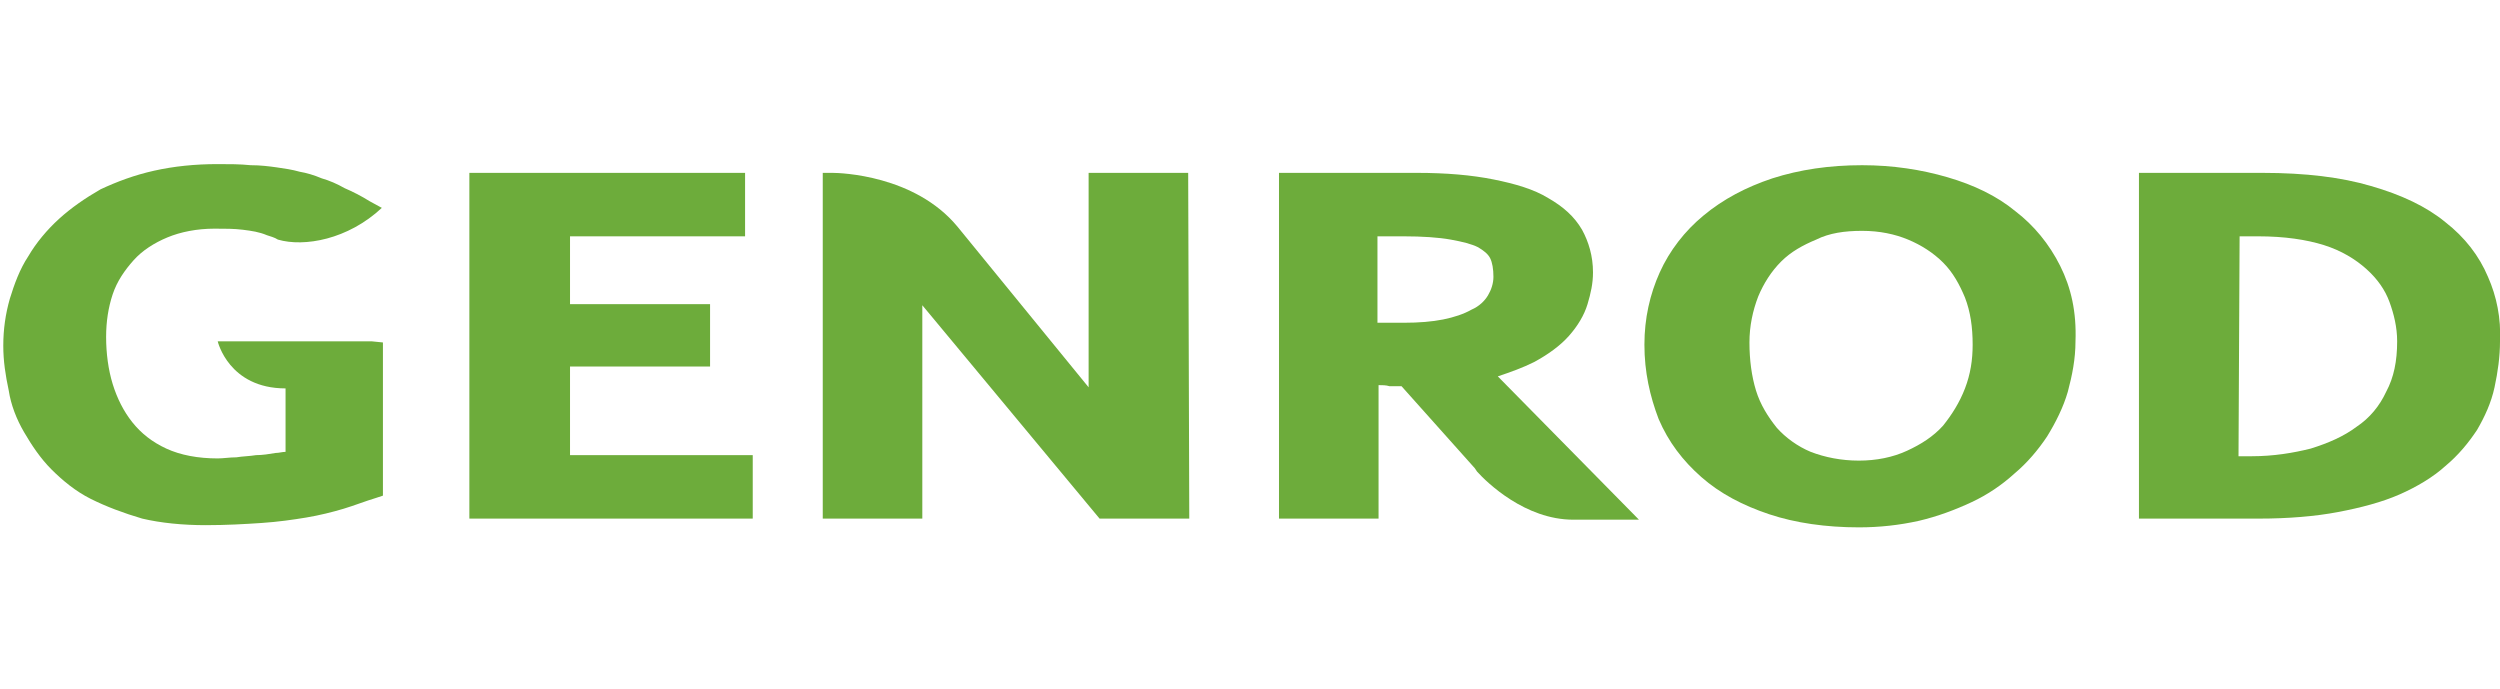 <?xml version="1.0" encoding="utf-8"?>
<!-- Generator: Adobe Illustrator 23.0.3, SVG Export Plug-In . SVG Version: 6.00 Build 0)  -->
<svg version="1.1" id="Capa_1" xmlns="http://www.w3.org/2000/svg" xmlns:xlink="http://www.w3.org/1999/xlink" x="0px" y="0px"
	 viewBox="0 0 228.5 63" style="enable-background:new 0 0 228.5 63;" xml:space="preserve">
<style type="text/css">
	.st0{fill:#6DAC3B;}
</style>
<g>
	<polygon class="st0" points="52.1,41.6 52.1,33.5 64.9,33.5 64.9,27.8 52.1,27.8 52.1,21.6 68.1,21.6 68.1,15.8 42.9,15.8 
		42.9,47.4 68.8,47.4 68.8,41.6 	"/>
	<path class="st0" d="M188.3,24.3c-1-2-2.4-3.7-4.1-5c-1.7-1.4-3.8-2.4-6.2-3.1c-2.4-0.7-5-1.1-7.8-1.1c-3,0-5.7,0.4-8.2,1.2
		c-2.4,0.8-4.5,1.9-6.3,3.4c-1.7,1.4-3.1,3.2-4,5.2s-1.4,4.2-1.4,6.6c0,2.5,0.5,4.7,1.3,6.8c0.9,2.1,2.2,3.8,3.9,5.3
		s3.8,2.6,6.2,3.4c2.4,0.8,5.2,1.2,8.2,1.2c1.9,0,3.7-0.2,5.5-0.6c1.7-0.4,3.3-1,4.8-1.7s2.8-1.6,3.9-2.6c1.2-1,2.2-2.2,3-3.4
		c0.8-1.3,1.5-2.7,1.9-4.1c0.4-1.5,0.7-3,0.7-4.6C189.8,28.5,189.3,26.3,188.3,24.3z M170.2,21.1c1.6,0,3,0.3,4.2,0.8
		s2.3,1.2,3.2,2.1s1.5,2,2,3.2c0.5,1.3,0.7,2.7,0.7,4.3c0,1.4-0.2,2.7-0.7,4s-1.2,2.4-2,3.4c-0.9,1-2,1.7-3.3,2.3s-2.8,0.9-4.4,0.9
		c-1.6,0-3.1-0.3-4.4-0.8c-1.2-0.5-2.3-1.3-3.1-2.2c-0.8-1-1.5-2.1-1.9-3.4c-0.4-1.3-0.6-2.8-0.6-4.4c0-1.5,0.3-2.9,0.8-4.2
		c0.5-1.2,1.2-2.3,2.1-3.2c0.9-0.9,2-1.5,3.2-2C167.2,21.3,168.6,21.1,170.2,21.1z"/>
	<path class="st0" d="M227.4,25.3c-0.8-1.9-2.1-3.6-3.9-5c-1.7-1.4-4-2.5-6.8-3.3c-2.7-0.8-6-1.2-9.9-1.2h-11.3v31.6h11
		c2.6,0,5.1-0.2,7.2-0.6c2.1-0.4,4-0.9,5.6-1.6c1.6-0.7,3.1-1.6,4.2-2.6c1.2-1,2.1-2.1,2.9-3.3c0.7-1.2,1.3-2.5,1.6-3.9
		s0.5-2.8,0.5-4.2C228.6,29.1,228.2,27.1,227.4,25.3z M204.7,21.6h1.7c2.4,0,4.4,0.3,6,0.8s2.9,1.3,3.9,2.2c1,0.9,1.7,1.9,2.1,3
		c0.4,1.1,0.7,2.3,0.7,3.6c0,1.8-0.3,3.3-1,4.6c-0.6,1.3-1.5,2.4-2.7,3.2c-1.2,0.9-2.6,1.5-4.2,2c-1.6,0.4-3.4,0.7-5.4,0.7h-1.2
		L204.7,21.6L204.7,21.6z"/>
	<path class="st0" d="M34,31.2L34,31.2H19.9c0,0,1,4.3,6.2,4.3v5.8c-0.3,0-0.6,0.1-0.9,0.1c-0.6,0.1-1.2,0.2-1.8,0.2
		c-0.6,0.1-1.2,0.1-1.8,0.2c-0.6,0-1.2,0.1-1.7,0.1c-1.8,0-3.4-0.3-4.7-0.9c-1.3-0.6-2.3-1.4-3.1-2.4c-0.8-1-1.4-2.2-1.8-3.5
		c-0.4-1.3-0.6-2.8-0.6-4.3c0-1.4,0.2-2.7,0.6-3.9c0.4-1.2,1.1-2.2,1.9-3.1c0.8-0.9,1.9-1.6,3.1-2.1s2.7-0.8,4.3-0.8
		c1,0,1.8,0,2.6,0.1c0.8,0.1,1.5,0.2,2.2,0.5c0.3,0.1,0.7,0.2,1,0.4c2.4,0.7,6.4,0,9.5-2.9l-1.1-0.6c-0.8-0.5-1.6-0.9-2.3-1.2
		c-0.7-0.4-1.4-0.7-2.1-0.9c-0.7-0.3-1.4-0.5-2-0.6c-0.7-0.2-1.4-0.3-2.1-0.4c-0.7-0.1-1.5-0.2-2.4-0.2c-1-0.1-1.9-0.1-3-0.1
		c-2.1,0-4,0.2-5.8,0.6c-1.8,0.4-3.4,1-4.9,1.7C7.8,18.1,6.5,19,5.4,20s-2.1,2.2-2.8,3.4c-0.8,1.2-1.3,2.6-1.7,3.9
		c-0.4,1.4-0.6,2.8-0.6,4.3c0,1.4,0.2,2.7,0.5,4.1C1,37,1.5,38.3,2.2,39.5s1.5,2.4,2.5,3.4s2.2,2,3.6,2.7s3,1.3,4.7,1.8
		c1.7,0.4,3.7,0.6,5.8,0.6c1.9,0,3.6-0.1,5.1-0.2c1.5-0.1,2.9-0.3,4.1-0.5s2.4-0.5,3.4-0.8c1-0.3,2-0.7,3-1l0.6-0.2v-14L34,31.2
		L34,31.2z"/>
	<path class="st0" d="M108.6,15.8h-9.1v19.6l-12-14.7c-3.9-4.7-10.7-4.9-11.4-4.9h-0.9v31.6h9.1V27.9l16.2,19.5h8.2L108.6,15.8z"/>
	<path class="st0" d="M134.8,42.8L134.8,42.8l0.2,0.3c0.9,1,4.4,4.4,8.8,4.4h6l-12.9-13.1c1.2-0.4,2.3-0.8,3.3-1.3
		c1.3-0.7,2.4-1.5,3.2-2.4s1.4-1.9,1.7-2.9s0.5-1.9,0.5-2.9c0-1.5-0.4-2.8-1-3.9c-0.7-1.2-1.7-2.1-3.1-2.9c-1.3-0.8-3-1.3-5-1.7
		c-2-0.4-4.3-0.6-7-0.6h-12.6v31.6h9.1V35.2c0.3,0,0.7,0,1,0.1c0.4,0,0.8,0,1.1,0L134.8,42.8L134.8,42.8z M128.3,29.5
		c-0.6,0-1.1,0-1.7,0c-0.2,0-0.5,0-0.7,0v-7.9h2.4c1.7,0,3.2,0.1,4.3,0.3c1.1,0.2,1.9,0.4,2.5,0.7c0.5,0.3,0.9,0.6,1.1,1
		c0.2,0.4,0.3,1,0.3,1.7c0,0.6-0.2,1.2-0.5,1.7s-0.8,1-1.5,1.3c-0.7,0.4-1.6,0.7-2.6,0.9C130.9,29.4,129.7,29.5,128.3,29.5z"/>
</g>
</svg>
